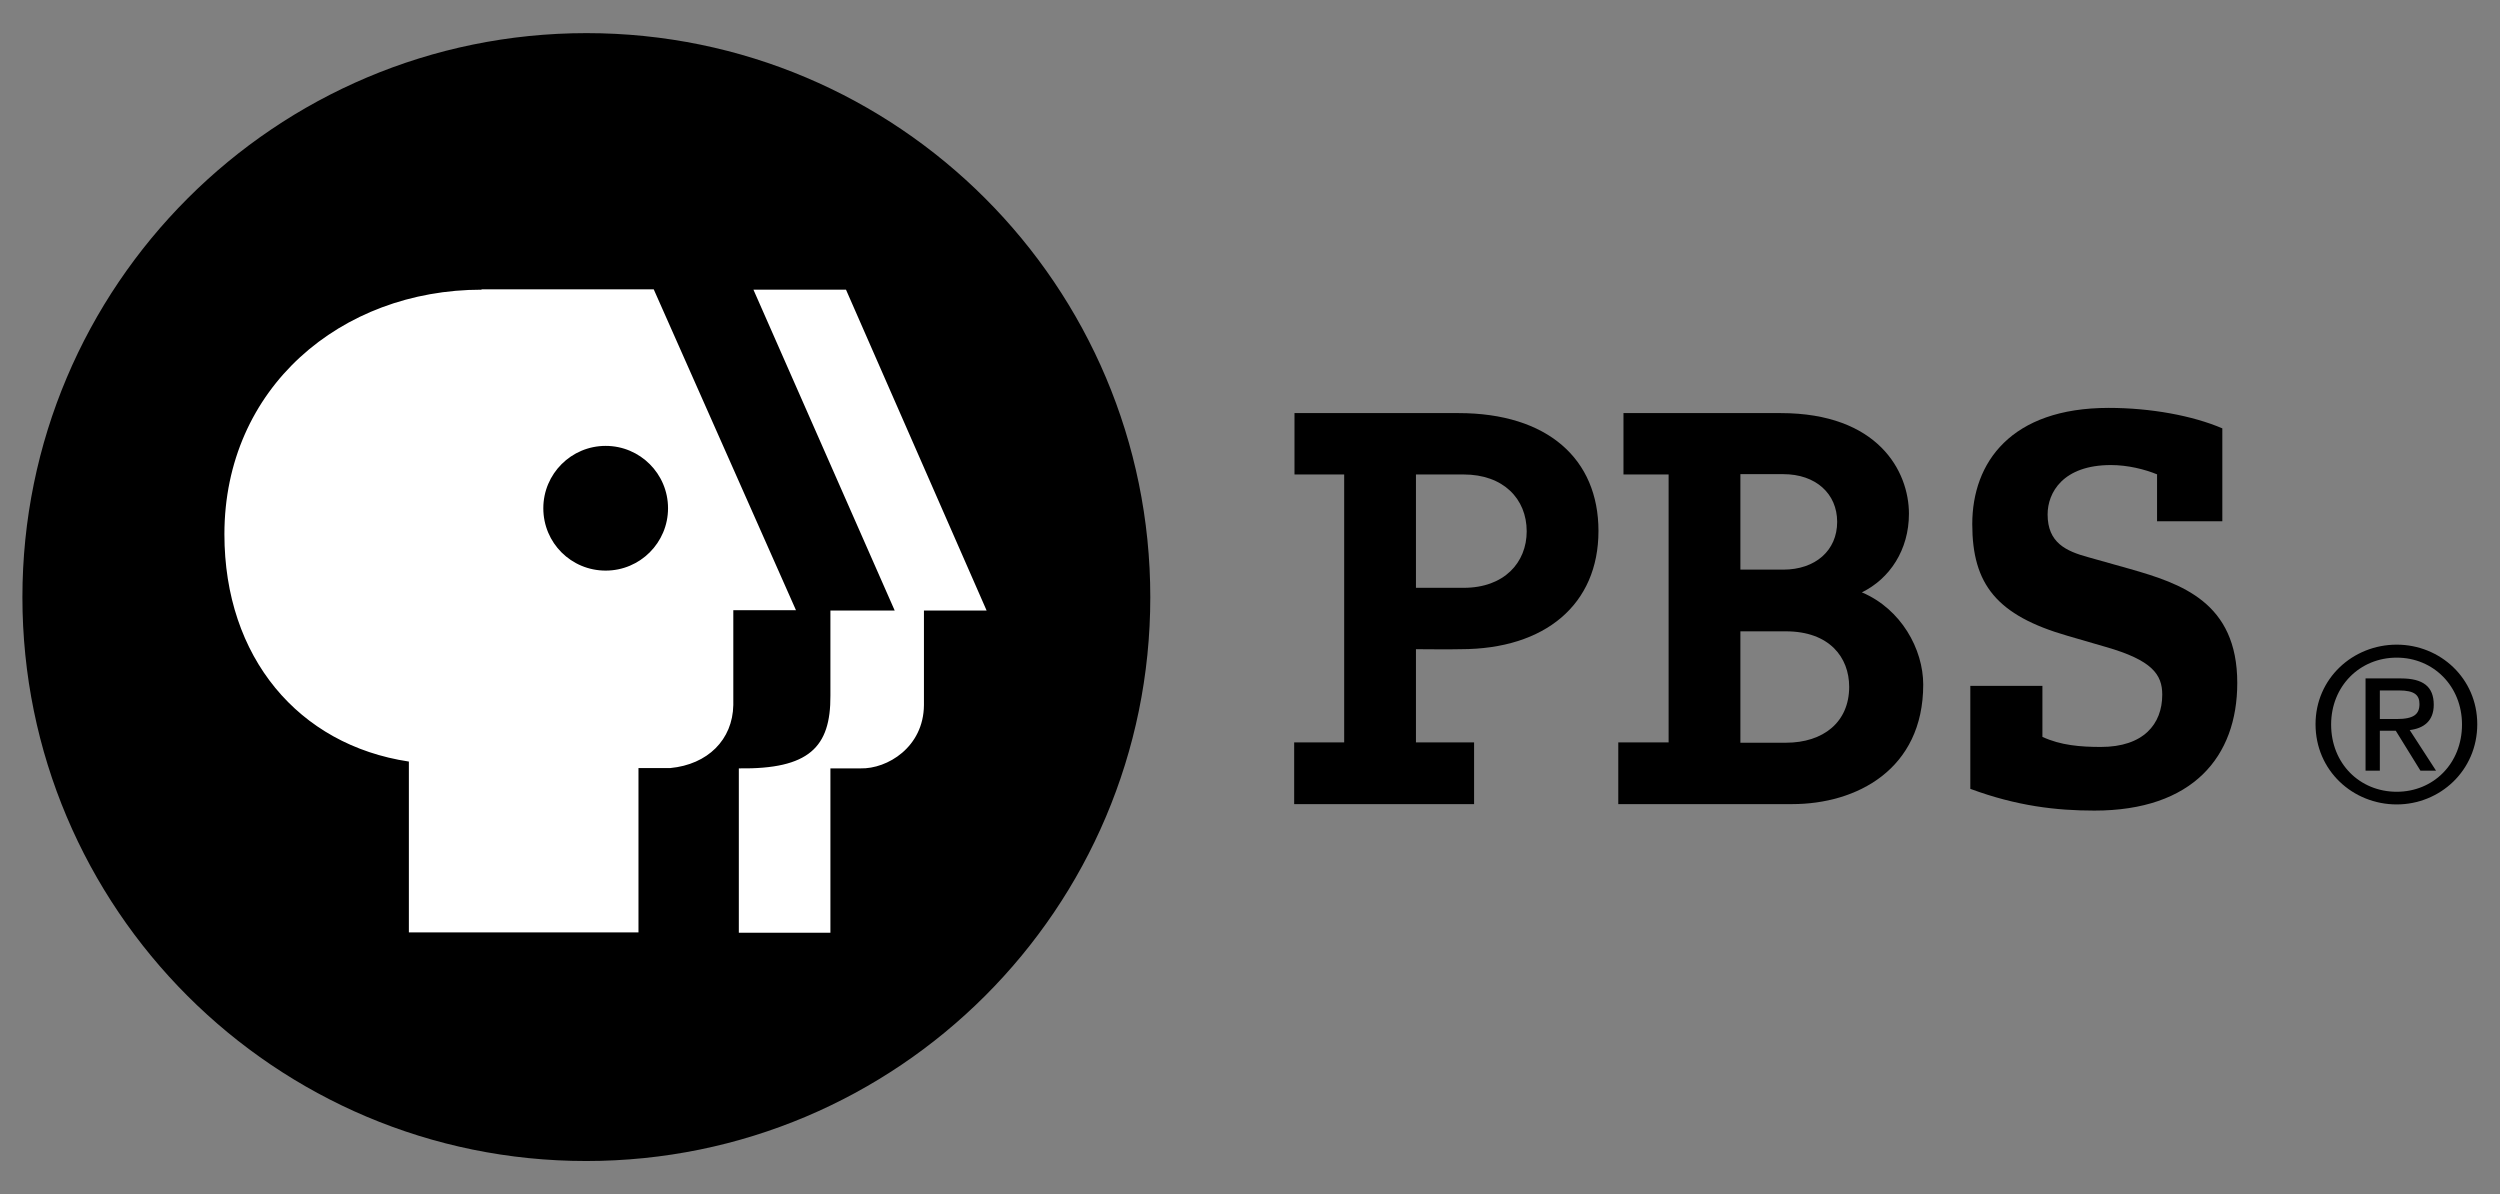 <?xml version="1.0" encoding="utf-8"?>
<!-- Generator: Adobe Illustrator 21.1.0, SVG Export Plug-In . SVG Version: 6.00 Build 0)  -->
<svg version="1.1" id="Layer_1" xmlns="http://www.w3.org/2000/svg" xmlns:xlink="http://www.w3.org/1999/xlink" x="0px" y="0px"
	 viewBox="0 0 769.8 367.8" style="enable-background:new 0 0 769.8 367.8;" xml:space="preserve">
<rect x="0" y="0" width="769.8" height="367.8" fill="#808080" stroke="none"/>
<style type="text/css">
	.st0{fill:#FFFFFF;}
</style>
<title>WGBH_impact-report_digital_logo-farm_v1</title>
<path class="st0" d="M325.4,192.5c0,73.4-59.5,133-133,133c-73.4,0-133-59.6-133-133s59.6-133,133-133
	C265.8,59.5,325.4,119.1,325.4,192.5"/>
<path d="M6.9,183.9C6.9,88,84.7,10.2,180.6,10.2S354.2,88,354.2,183.9s-77.8,173.6-173.7,173.6S6.9,279.8,6.9,183.9 M284.5,188h19.3
	l-43.3-98.8H232l43.5,98.8h-19.8v26.2c0.1,15.9-6.6,22.7-28.2,22.4v50.6h28.2v-50.6h9.3c8.2,0.2,19.4-6.5,19.5-19.5V188z
	 M148.3,89.2c-43.4,0-79.2,30.3-79.2,75.3c0,37.9,22.8,64.9,56.8,70v52.6h70.7v-50.6h9.8c11.5-1.1,19.2-8.7,19.4-19.4v-29.2h19.3
	l-43.8-98.8h-53V89.2z M186.5,175.7c10.6,0,19.2-8.6,19.2-19.2c0-10.6-8.6-19.2-19.2-19.2s-19.2,8.6-19.2,19.2
	C167.3,167.2,175.9,175.7,186.5,175.7"/>
<path d="M413.9,146.1h-15.3v-18.9h50.5c27.4,0,43.1,14.1,43.1,36.3c0,22.6-16.4,36.4-42.4,36.4c-2.2,0.1-13.8,0-13.8,0v28.7h17.9v19
	h-55.4v-19h15.4V146.1z M436,181h14.7c12.5,0,19.4-7.8,19.4-17.4c0-10-7.2-17.5-19.4-17.5H436V181z"/>
<path d="M513.8,146.1h-13.9v-18.9h48.4c30,0,39.5,17.9,39.5,31c0,11.1-5.9,20-14.5,24.2c12.1,5.1,18.9,17.5,18.9,28.4
	c0,26.2-20.6,36.8-40.3,36.8h-53.6v-19h15.5L513.8,146.1L513.8,146.1z M535.9,228.7h14c11.6,0,19.5-6.4,19.5-17.2
	c0-9.1-6.1-17.1-19.5-17.1h-14V228.7z M535.9,175.4h13.2c9.9,0,16.6-5.9,16.6-14.7c0-8.7-6.6-14.7-16.6-14.7h-13.2V175.4z"/>
<path d="M664.3,146.1c-3.9-1.6-9.1-2.9-14.3-2.9c-14.8,0-19.5,8.5-19.5,15.2c0,8.7,5.6,11.3,12.6,13.2l12.8,3.6
	c15.7,4.5,33,10.2,33,35.1c0,22.7-13.7,39.3-44,39.3c-11.7,0-23.9-1.4-38.2-6.7v-31.7h22.2v15.7c5.6,2.6,11.7,3.1,18,3.1
	c13.1,0,18.9-7,18.9-16.1c0-6.2-3.1-10.6-17.4-14.7l-11.7-3.4c-21.9-6.3-29.4-15.9-29.4-34.4c0-19,11.9-35.8,42-35.8
	c13,0,25.9,2.4,35,6.3v28.6h-20.1v-14.4H664.3z"/>
<path d="M738,198.5c13.4,0,24.8,10.4,24.8,24.5c0,14.3-11.5,24.7-24.8,24.7c-13.5,0-25-10.4-25-24.7
	C713,208.9,724.5,198.5,738,198.5 M738,202.5c-11.4,0-20.2,8.8-20.2,20.6c0,12,8.8,20.7,20.2,20.7c11.3,0,20.1-8.7,20.1-20.7
	C758.1,211.3,749.3,202.5,738,202.5 M732.8,237.3h-4.4v-28.4h10.9c6.8,0,10.1,2.5,10.1,8.1c0,5.1-3.2,7.3-7.4,7.8l8.1,12.5h-4.8
	l-7.6-12.3h-4.9L732.8,237.3L732.8,237.3z M732.8,221.4h5.2c5.3,0,7-1.5,7-4.6c0-2.7-1.4-4.2-6.3-4.2h-5.9V221.4z"/>
</svg>
